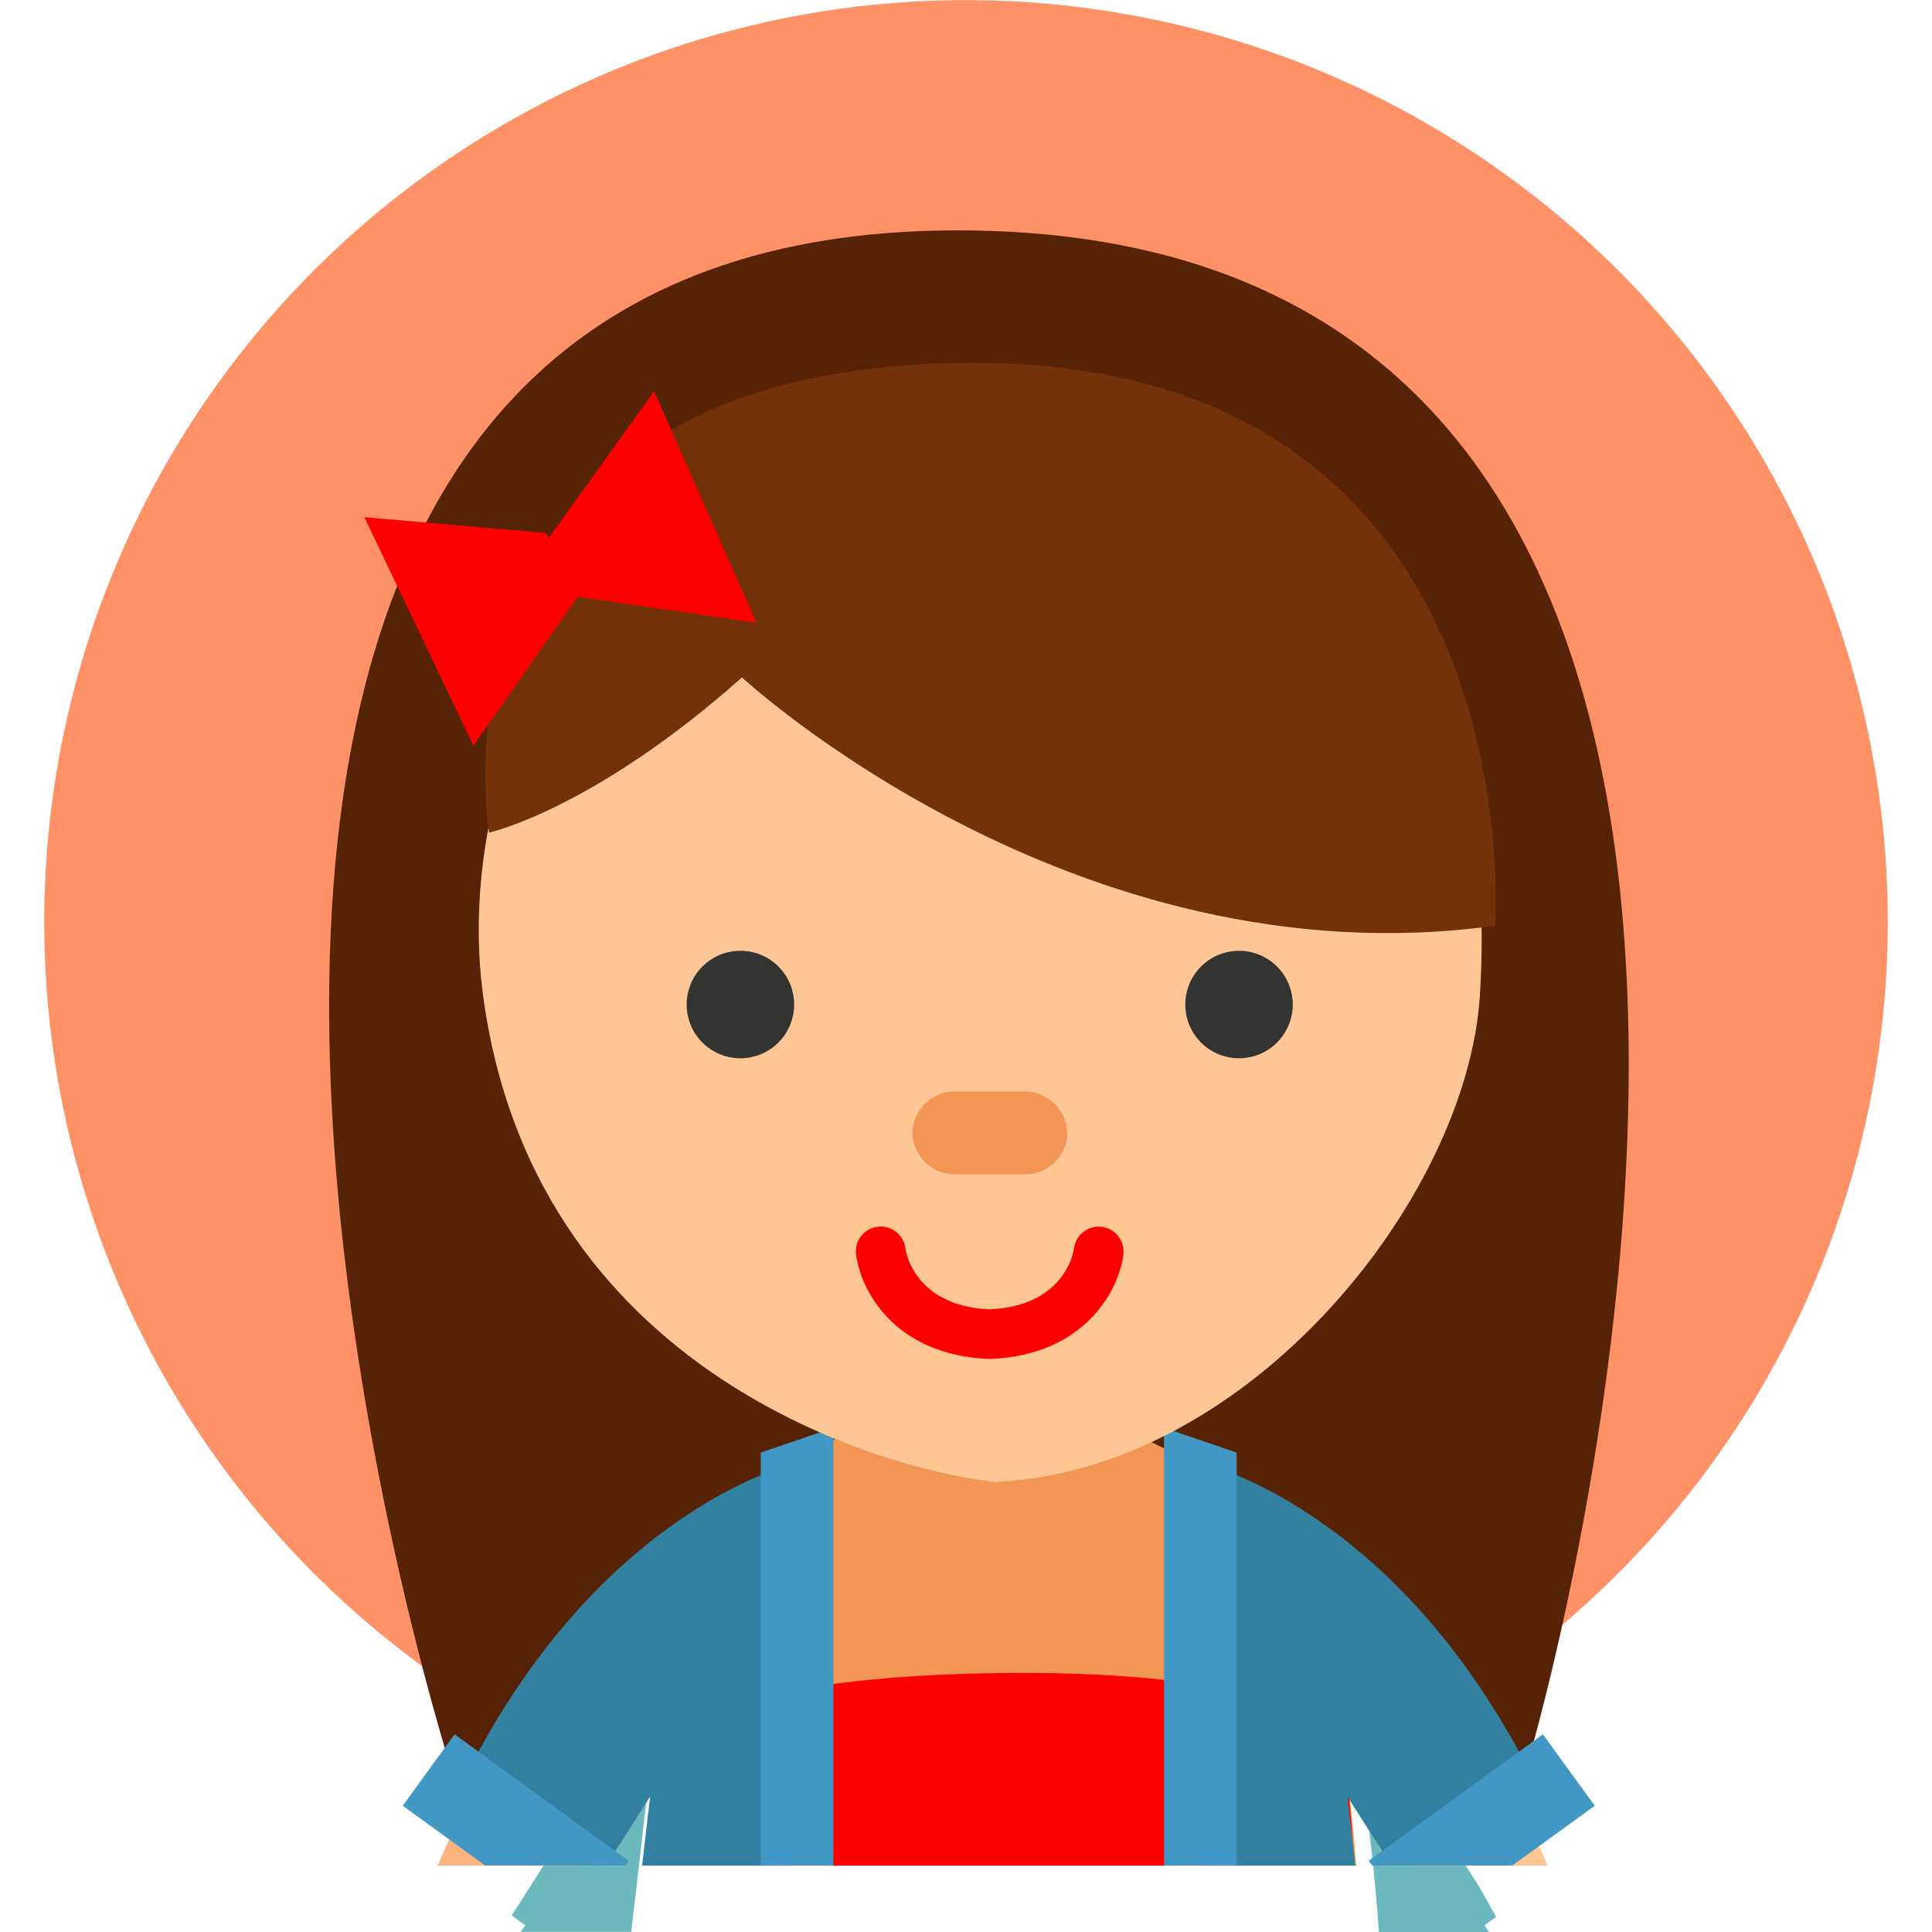 <?xml version="1.0" standalone="no"?><!DOCTYPE svg PUBLIC "-//W3C//DTD SVG 1.1//EN" "http://www.w3.org/Graphics/SVG/1.1/DTD/svg11.dtd"><svg t="1573659497944" class="icon" viewBox="0 0 1024 1024" version="1.1" xmlns="http://www.w3.org/2000/svg" p-id="14839" xmlns:xlink="http://www.w3.org/1999/xlink" width="200" height="200"><defs><style type="text/css"></style></defs><path d="M993.484 571.489a488.551 488.551 0 1 1-398.633-564.335A488.499 488.499 0 0 1 993.484 571.489z" fill="#FF9166" p-id="14840"></path><path d="M334.589 1023.948l15.23-131.904-78.6 123.194 7.25 5.216-2.556 3.494h58.676zM786.839 1020.453l6.154-4.485-8.814-15.647L717.054 894.808l9.962 86.945c1.513 13.143 2.764 27.33 3.86 42.247h58.363z" fill="#6BB9BF" p-id="14841"></path><path d="M239.716 939.506L809.945 933.613s241.225-811.505-302.509-811.505C-23.571 122.159 239.716 939.506 239.716 939.506z" fill="#562307" p-id="14842"></path><path d="M316.074 988.794a401.293 401.293 0 0 1 122.62-137.85 38.231 38.231 0 0 0-40.578-64.779 458.301 458.301 0 0 0-108.173 102.696A463.673 463.673 0 0 0 231.997 988.794z" fill="#FFB37F" p-id="14843"></path><path d="M614.044 850.944a390.497 390.497 0 0 1 89.762 86.684 384.707 384.707 0 0 1 32.702 51.166h83.764a437.49 437.49 0 0 0-57.372-99.88 458.248 458.248 0 0 0-108.434-102.749 38.231 38.231 0 0 0-40.578 64.779z" fill="#FFC695" p-id="14844"></path><path d="M718.827 988.794c-9.701-128.462-36.927-167.214-60.137-192.562-21.645-23.627-95.395-59.302-134.095-48.923-38.7-10.431-112.45 25.296-134.095 48.923-23.262 25.348-41.204 64.101-45.846 192.562z" fill="#F29555" p-id="14845"></path><path d="M717.523 988.794a585.302 585.302 0 0 0-6.937-69.786s-29.312-35.101-187.242-32.128c-135.92 2.504-174.099 32.128-174.099 32.128-2.034 19.767-3.599 42.821-4.59 69.786z" fill="#FF0000" p-id="14846"></path><path d="M321.237 988.794l23.314-36.51-4.225 36.51h80.686v-213.06s-102.331 23.418-173.995 165.232l62.014 47.828z" fill="#3281A0" p-id="14847"></path><path d="M331.408 988.742l1.825-2.504-92.317-67.021-27.434 37.866 43.603 31.659h74.323zM441.719 988.742v-231.993l-38.492 13.143v218.849h38.492z" fill="#4198C4" p-id="14848"></path><path d="M718.358 988.794l-4.173-36.51 23.314 36.51h12.152l62.014-47.828c-71.663-141.814-173.995-165.232-173.995-165.232v213.06z" fill="#3281A0" p-id="14849"></path><path d="M801.6 988.742l43.655-31.659-27.487-37.866-92.317 67.021 1.878 2.504h74.271zM655.457 988.742v-218.849l-38.492-13.143v231.993h38.492z" fill="#4198C4" p-id="14850"></path><path d="M528.977 239.929c-66.187 3.077-134.877 21.332-184.217 54.973C272.105 344.242 245.349 448.086 255.989 527.312c27.904 208.627 227.872 254.577 272.988 258.228z" fill="#FFC695" p-id="14851"></path><path d="M524.544 239.929c66.187 3.077 130.392 21.332 179.836 54.973 72.706 49.34 84.911 152.61 80.008 232.41-6.624 108.069-123.611 254.264-259.844 258.228z" fill="#FFC695" p-id="14852"></path><path d="M420.908 532.424a28.478 28.478 0 1 1-28.478-28.478 28.425 28.425 0 0 1 28.478 28.478zM685.186 532.424a28.478 28.478 0 1 1-28.478-28.478 28.478 28.478 0 0 1 28.478 28.478z" fill="#333331" p-id="14853"></path><path d="M565.8 600.436a22.427 22.427 0 0 1-22.897 21.958h-36.405a22.375 22.375 0 0 1-22.845-21.958 22.375 22.375 0 0 1 22.845-21.906h36.145a22.427 22.427 0 0 1 22.897 21.906z" fill="#F29555" p-id="14854"></path><path d="M583.95 650.245a13.143 13.143 0 0 0-14.656 11.318c-0.522 3.442-5.842 30.616-44.698 32.441-38.909-1.825-44.229-28.999-44.75-32.441a13.143 13.143 0 0 0-26.078 3.39c2.399 19.037 20.289 53.095 70.099 55.286h1.46c49.757-2.191 67.804-36.51 70.046-55.286a13.196 13.196 0 0 0-11.422-14.708z" fill="#FF0000" p-id="14855"></path><path d="M393.265 359.055s175.403 162.52 399.155 131.591c0 0 21.906-298.284-276.43-298.284S259.223 441.306 259.223 441.306s55.077-12.1 134.043-82.251z" fill="#74320A" p-id="14856"></path><path d="M400.932 330.108l-54.243-122.725-55.755 77.713-1.669-2.608-96.125-8.345 57.79 121.056 55.286-78.965 94.716 13.874z" fill="#FF0000" p-id="14857"></path></svg>